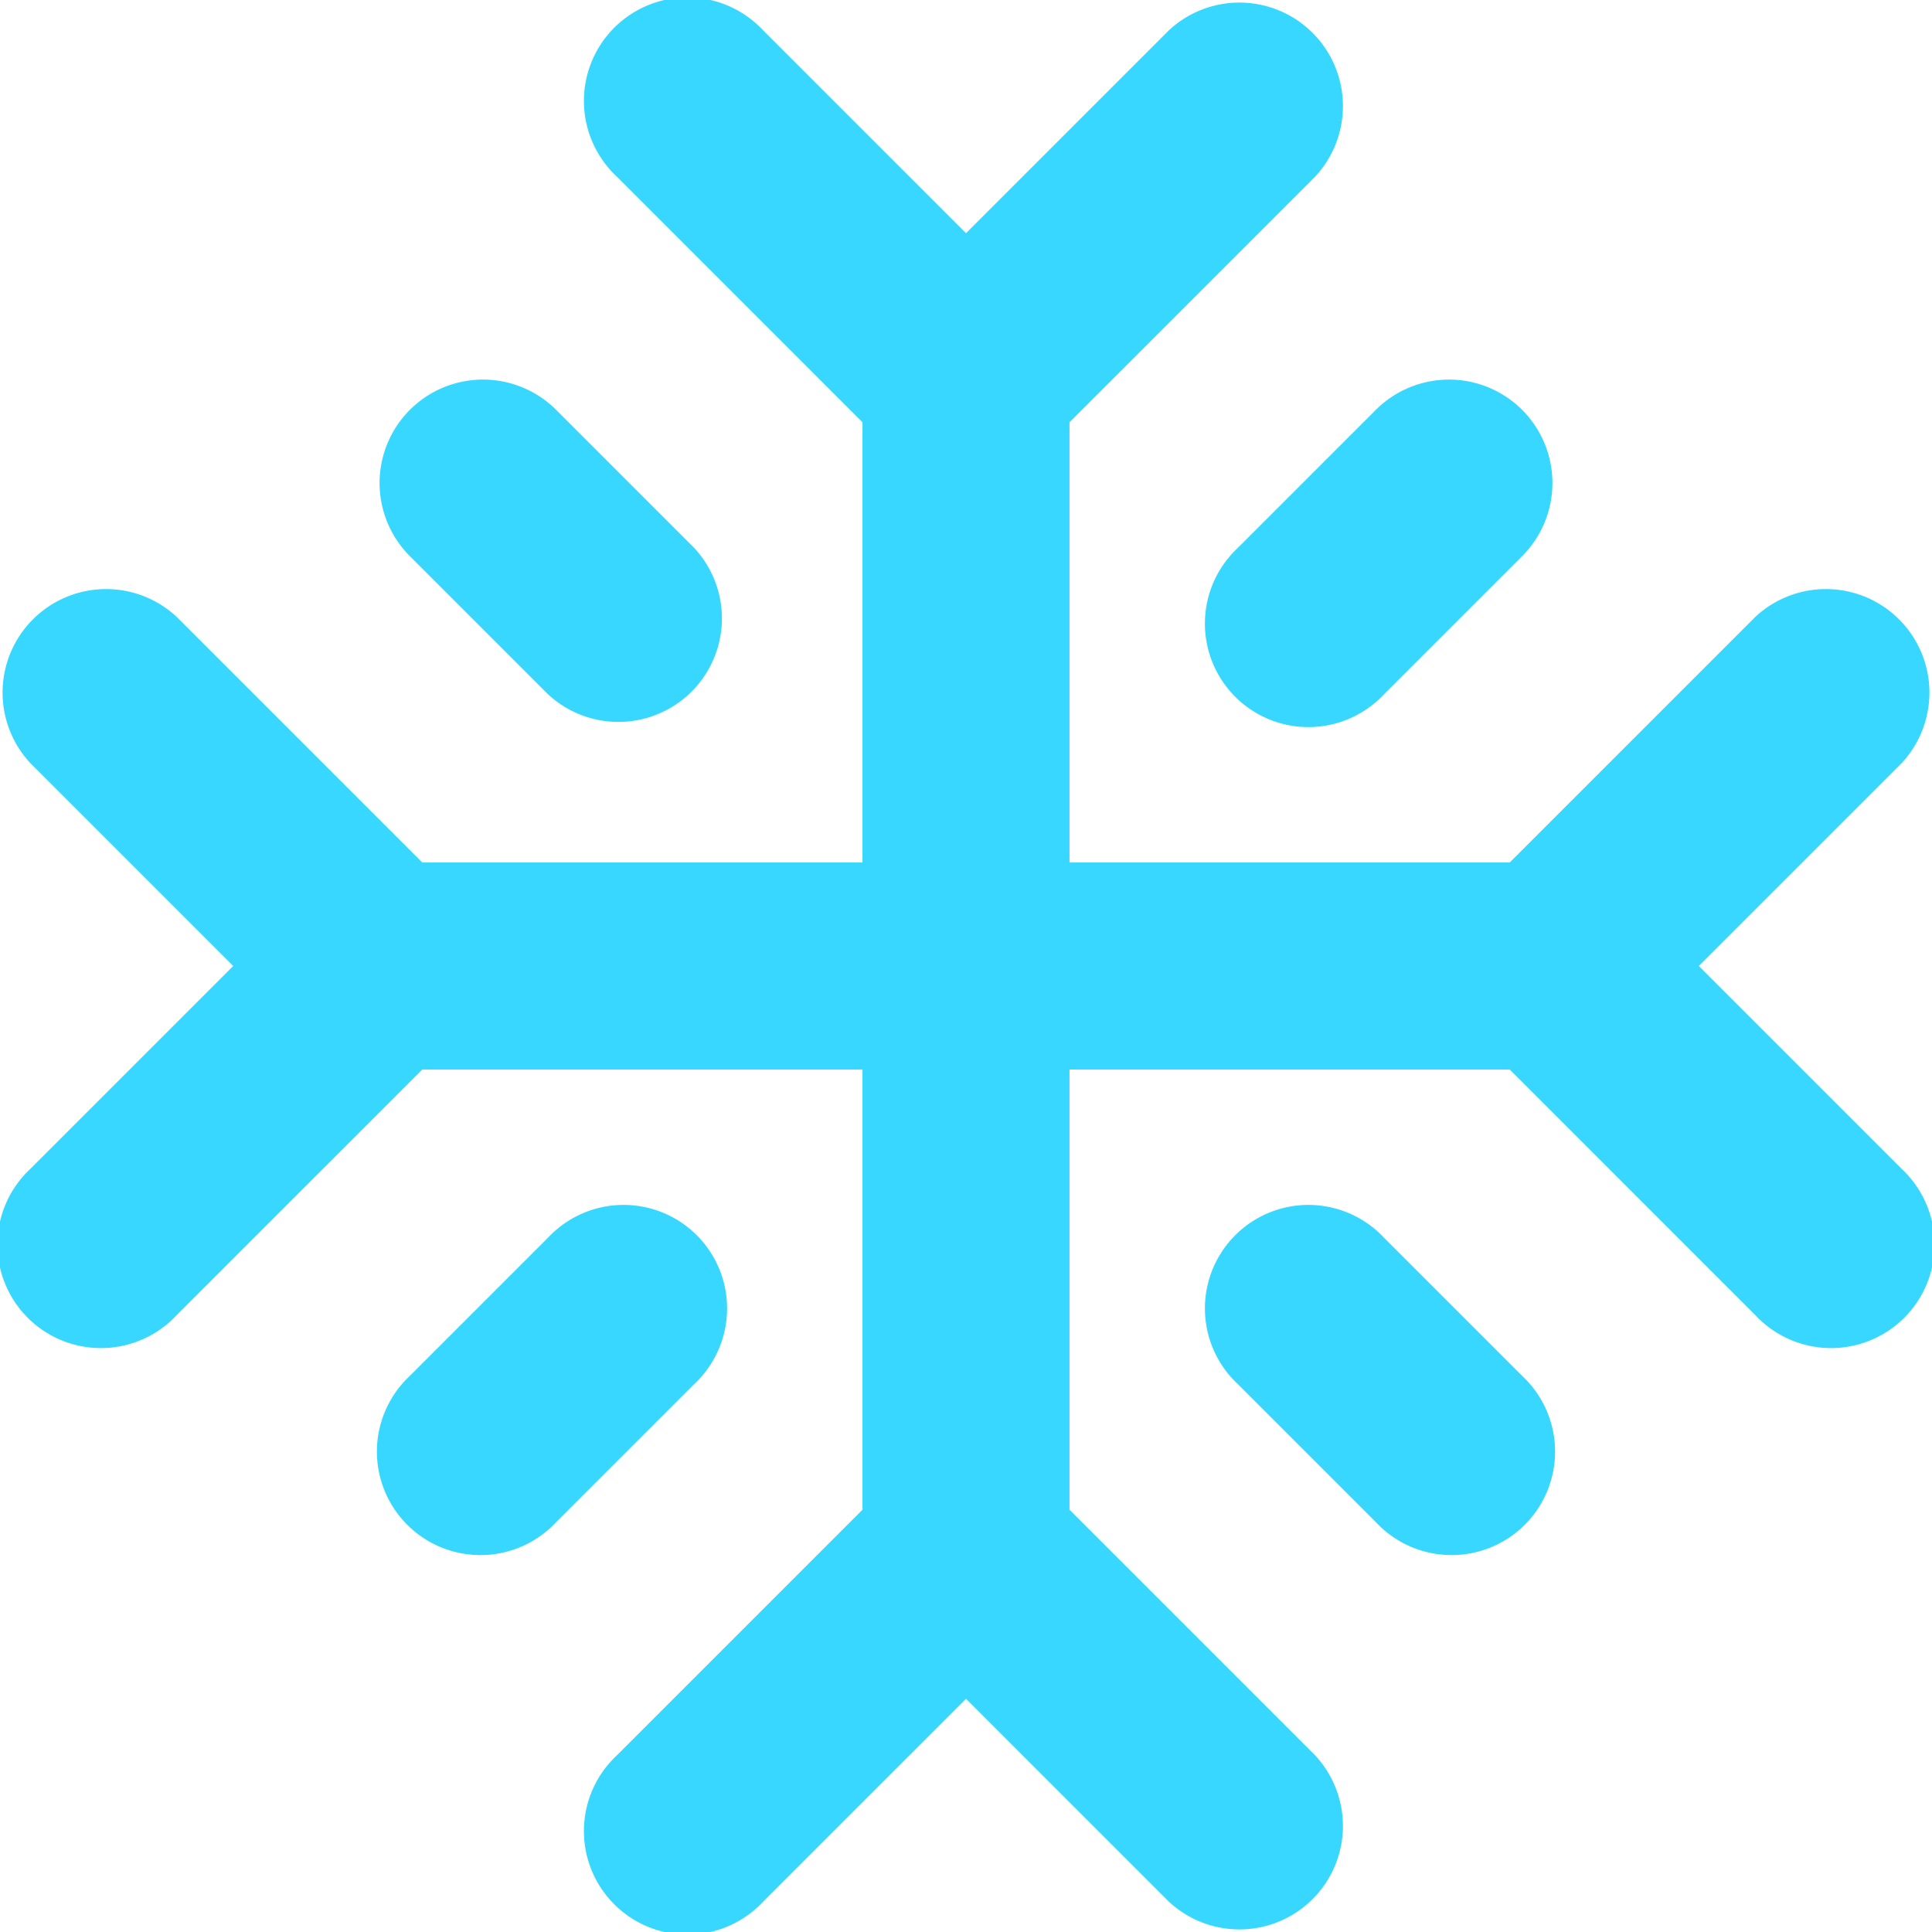 <svg xmlns="http://www.w3.org/2000/svg" fill="none" viewBox="0 0 14 14"><g id="snow-flake--winter-freeze-snow-freezing-ice-cold-weather-snowflake"><path id="Union" fill="#37d7ff" fill-rule="evenodd" d="M5.53.22a.75.75 0 1 0-1.06 1.06l1.78 1.78v3.19H3.06L1.28 4.47A.75.75 0 0 0 .22 5.53L1.69 7 .22 8.47a.75.75 0 1 0 1.06 1.06l1.78-1.78h3.19v3.19l-1.78 1.78a.75.75 0 1 0 1.06 1.06L7 12.31l1.47 1.47a.75.75 0 0 0 1.06-1.06l-1.78-1.78V7.75h3.19l1.78 1.78a.75.75 0 1 0 1.06-1.06L12.31 7l1.47-1.47a.75.75 0 0 0-1.06-1.06l-1.78 1.78H7.75V3.06l1.78-1.78A.75.75 0 0 0 8.47.22L7 1.69 5.53.22ZM2.97 2.97a.75.75 0 0 1 1.06 0l1 1a.75.75 0 0 1-1.06 1.06l-1-1a.75.75 0 0 1 0-1.06Zm2.06 7.06a.75.75 0 1 0-1.06-1.06l-1 1a.75.75 0 1 0 1.06 1.06l1-1Zm6-7.06a.75.75 0 0 1 0 1.06l-1 1a.75.75 0 1 1-1.06-1.06l1-1a.75.75 0 0 1 1.06 0Zm-1 6a.75.75 0 1 0-1.06 1.06l1 1a.75.75 0 1 0 1.06-1.06l-1-1Z" clip-rule="evenodd"></path></g></svg>